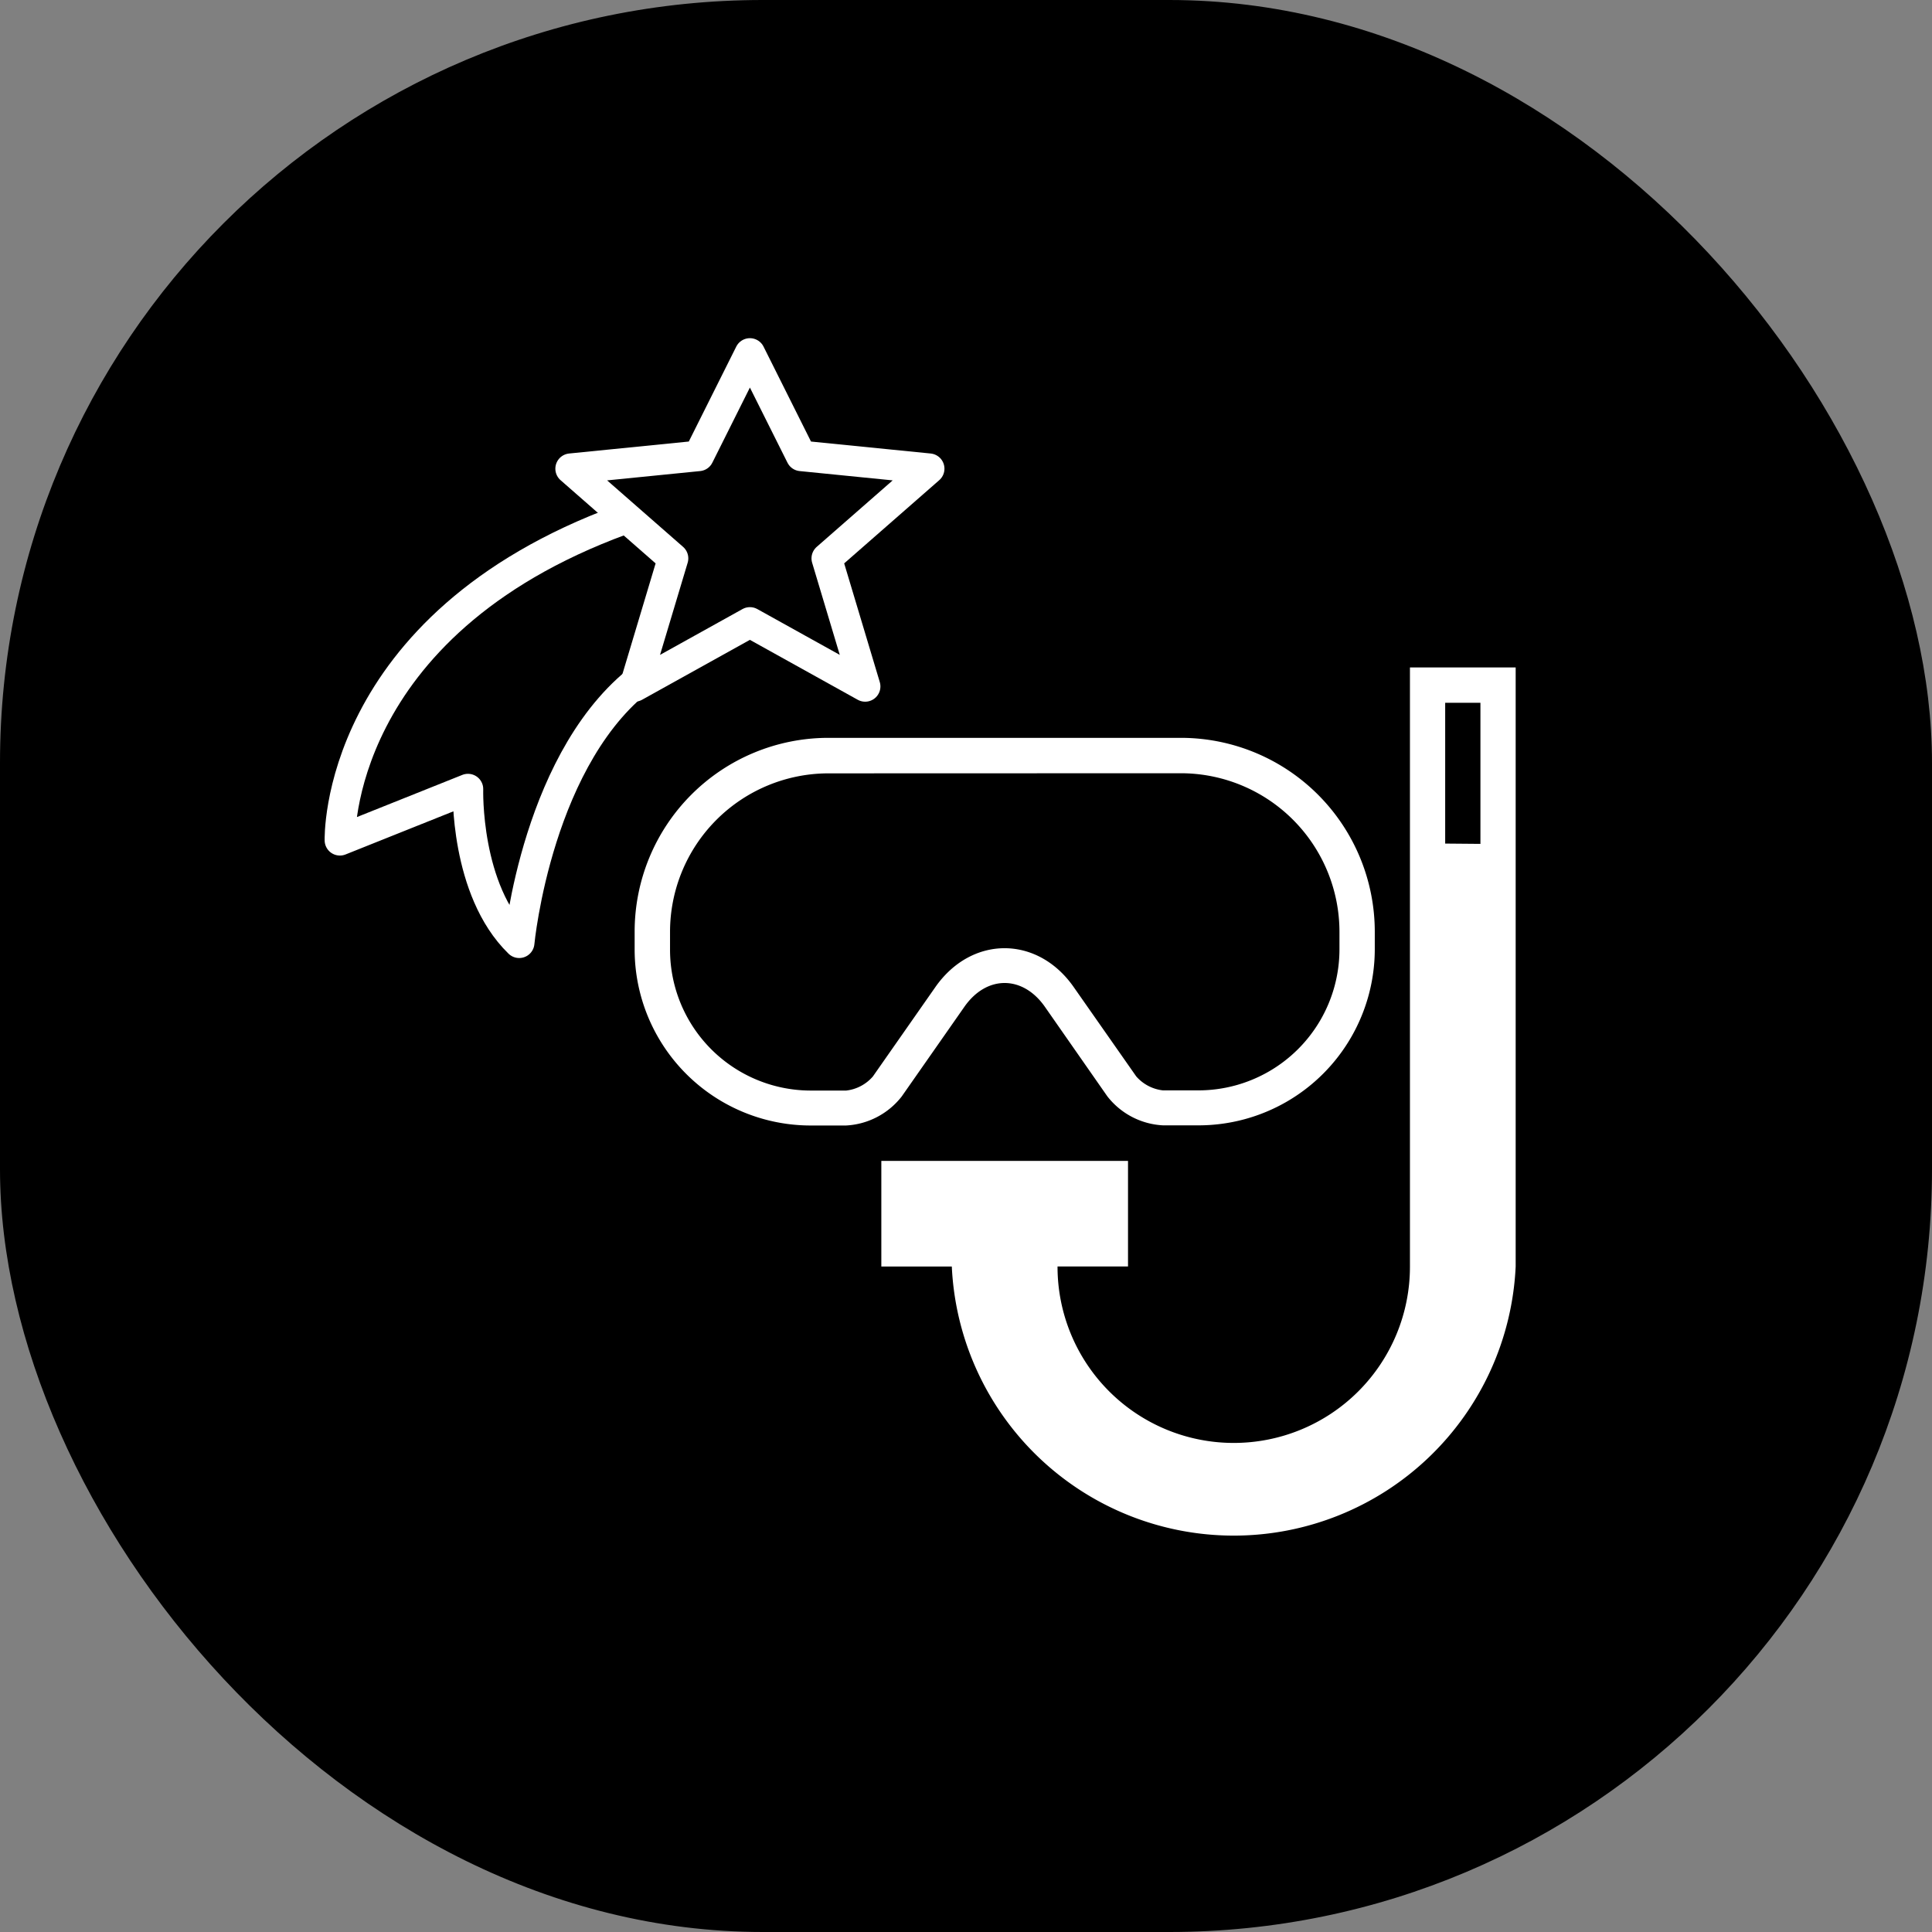 <svg xmlns="http://www.w3.org/2000/svg" width="506.56" height="506.56" viewBox="0 0 506.56 506.56"><rect x="0" y="0" width="506.56" height="506.56" fill="#808080" stroke="none"/><title>dive_master</title><rect width="506.56" height="506.56" rx="200" ry="200"/><path d="M277.28,332.06h18.48V304.38H231.08v27.69h18.48a74,74,0,0,0,147.84,0V175H369.68V332.17a46.2,46.2,0,0,1-92.4-.08h0Zm101.64.06a55.44,55.44,0,0,1-110.88,0v-9.27h18.48v-9.24H240.35v9.24H258.8v9.21a64.67,64.67,0,0,0,64.63,64.71h0a64.69,64.69,0,0,0,64.68-64.66V230.46h-9.21V332.13Zm0-110.94V184.26h9.24v37ZM166.4,244.32v4.57a46.17,46.17,0,0,0,46.13,46.21h9.29a19.81,19.81,0,0,0,14.61-7.62L252.84,264c5.85-8.39,15.35-8.31,21.14,0l16.35,23.44a19.76,19.76,0,0,0,14.61,7.62h9.29a46.22,46.22,0,0,0,46.23-46.21v-4.57a50.85,50.85,0,0,0-50.73-50.82h-92.6A50.81,50.81,0,0,0,166.4,244.32Zm143.33-41.58a41.61,41.61,0,0,1,41.47,41.58v4.57a37,37,0,0,1-37,37h-9.29a10.89,10.89,0,0,1-7-3.67l-16.38-23.4c-9.48-13.59-26.77-13.62-36.29,0l-16.38,23.43a10.88,10.88,0,0,1-7,3.69h-9.27a36.93,36.93,0,0,1-36.91-37v-4.59a41.57,41.57,0,0,1,41.49-41.58Z" fill="#fff"/><polygon points="196.62 163.19 226.84 179.98 216.77 146.4 243.63 122.89 210.05 119.53 196.62 92.67 183.19 119.53 149.61 122.89 176.47 146.4 166.4 179.98 196.62 163.19" fill="none" stroke="#fff" stroke-linecap="round" stroke-linejoin="round" stroke-width="8"/><path d="M163,136.32c-75.56,27.74-73.88,84-73.88,84l33.58-13.43s-.81,26.46,13.43,40.3c0,0,4.7-50,33.58-70.52" fill="none" stroke="#fff" stroke-linecap="round" stroke-linejoin="round" stroke-width="8"/></svg>